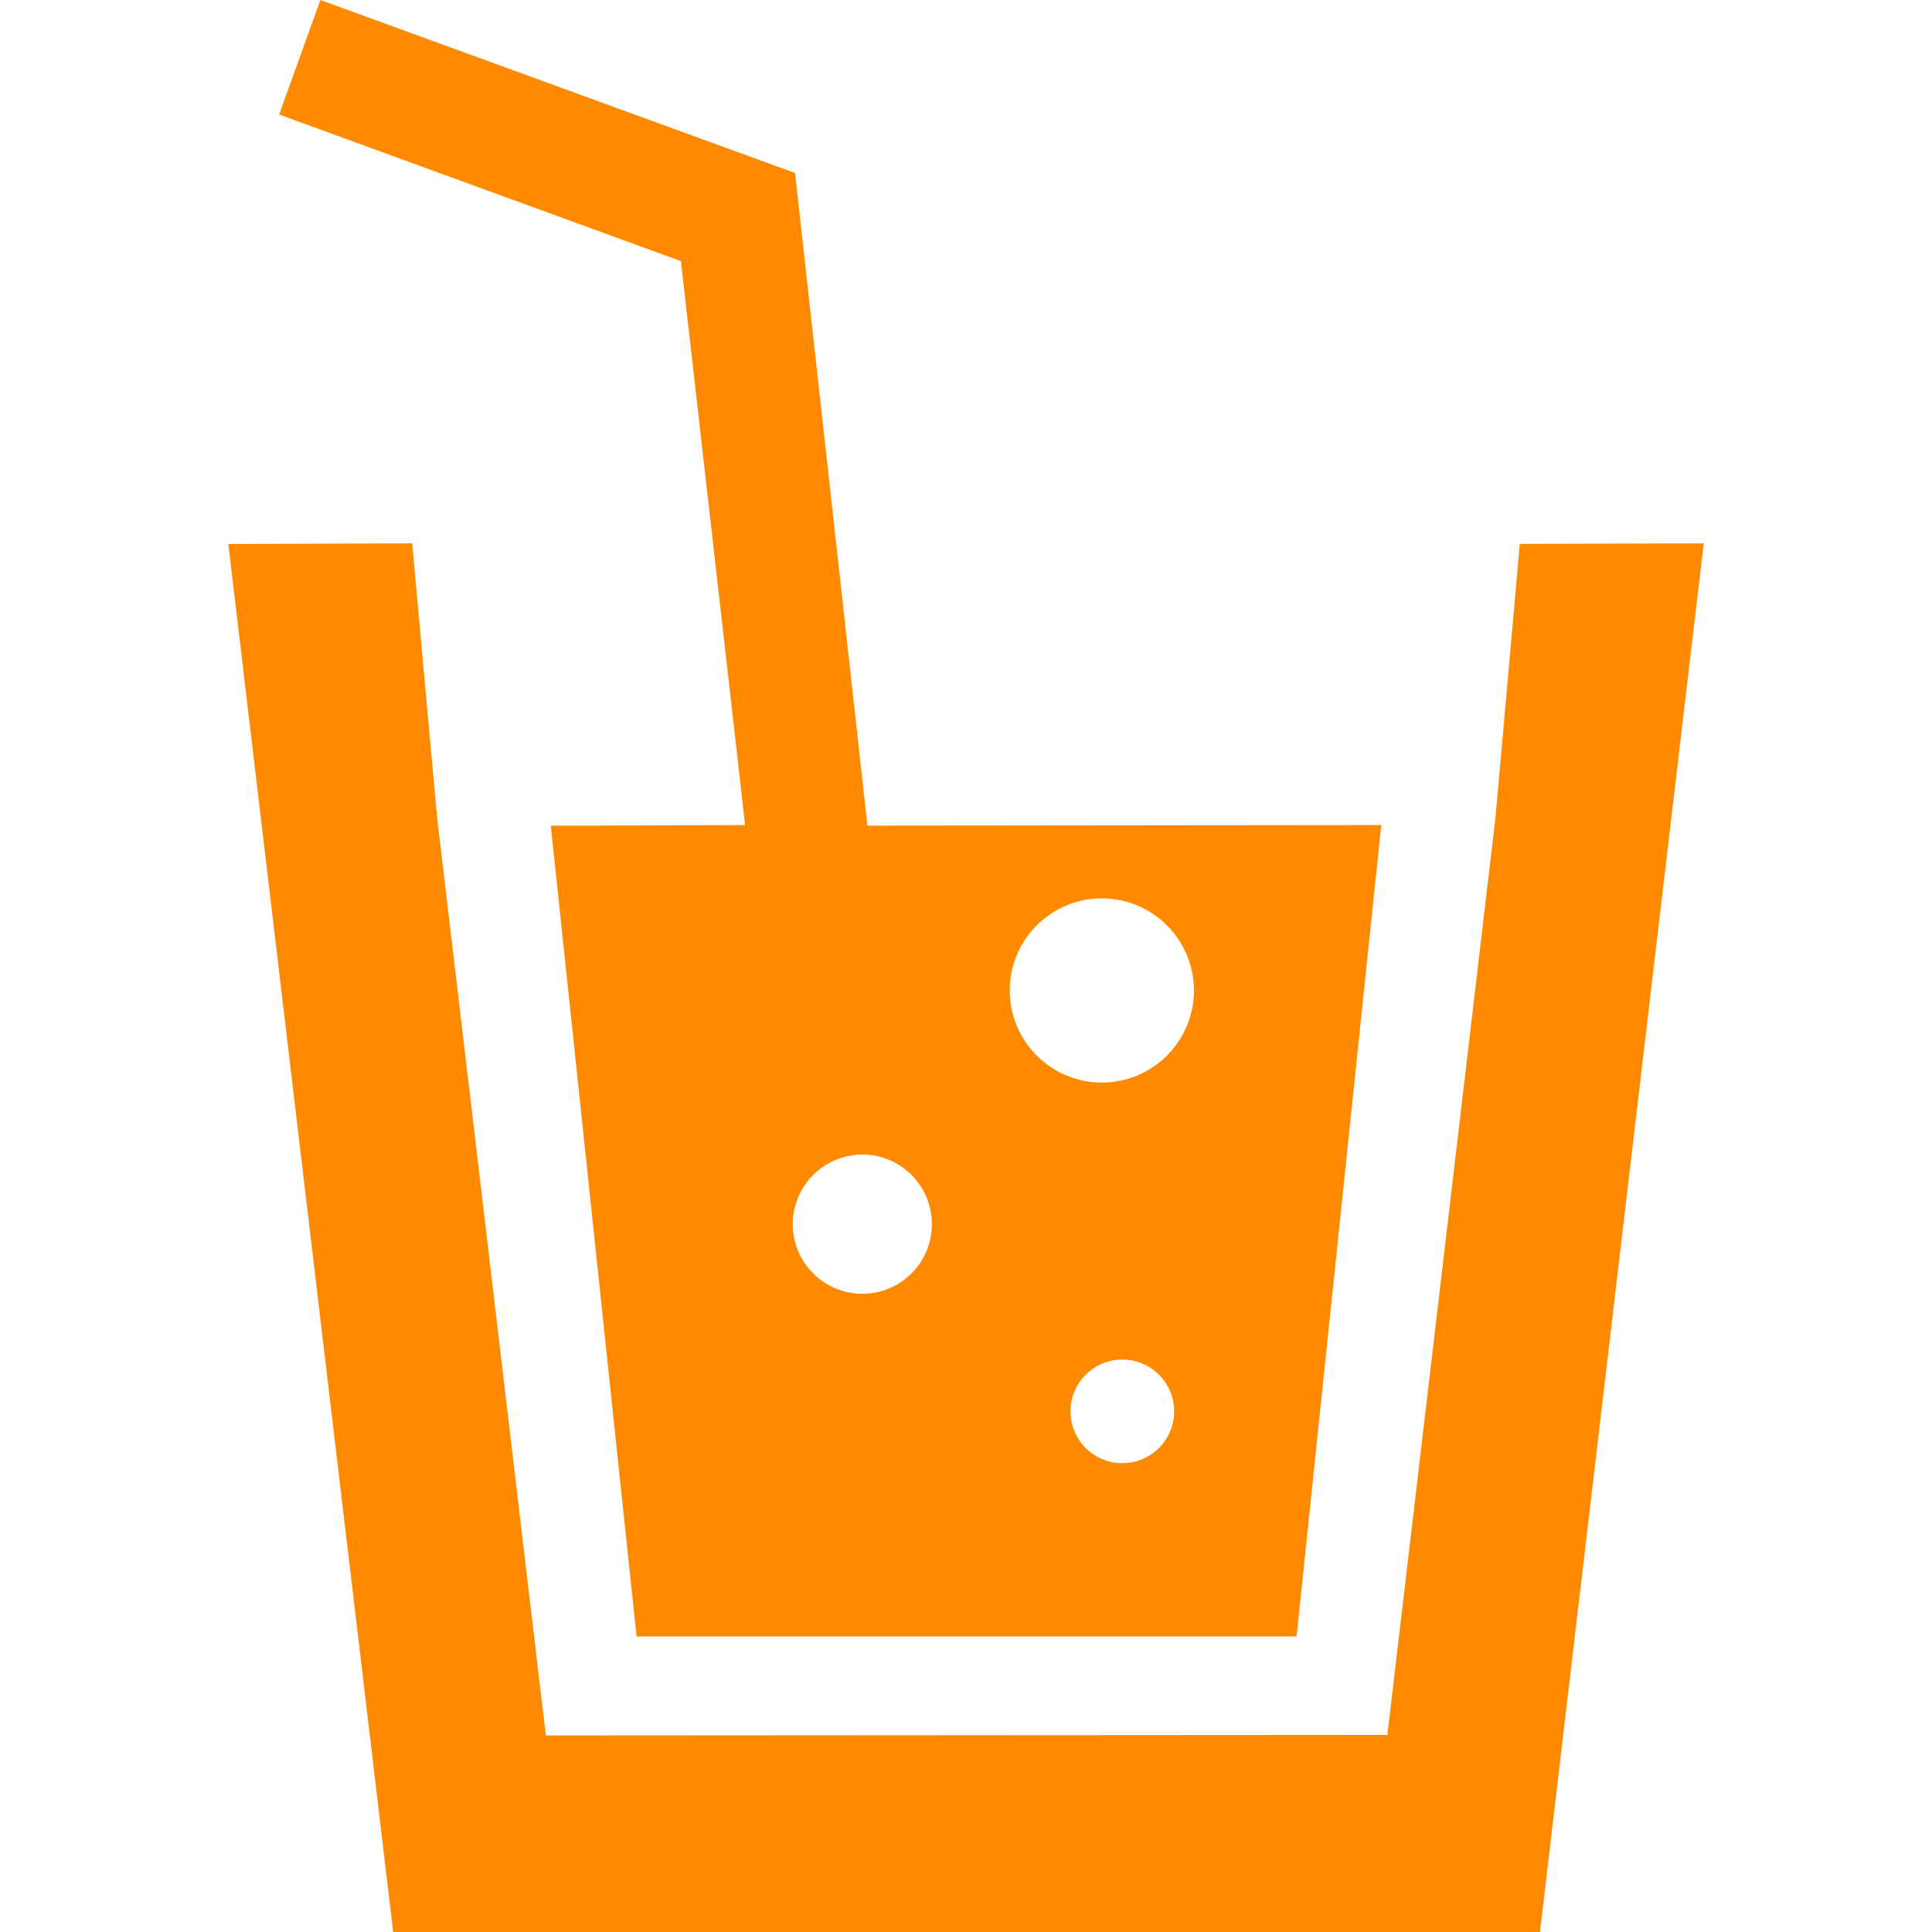 <!--?xml version="1.0" encoding="utf-8"?-->
<!-- Generator: Adobe Illustrator 18.0.0, SVG Export Plug-In . SVG Version: 6.00 Build 0)  -->

<svg version="1.1" id="_x32_" xmlns="http://www.w3.org/2000/svg" xmlns:xlink="http://www.w3.org/1999/xlink" x="0px" y="0px" viewBox="0 0 512 512" style="width: 64px; height: 64px; opacity: 1;" xml:space="preserve">
<style type="text/css">
	.st0{fill:#4B4B4B;}
</style>
<g>
	<polygon class="st0" points="451.478,144.154 451.498,143.994 402.757,144.139 396.341,216.417 367.662,459.776 144.654,459.916 
		115.814,216.421 109.243,143.994 65.8,144.154 60.662,144.154 60.664,144.174 60.502,144.174 104.194,512 408.106,512 
		446.84,183.509 451.498,144.154 	" style="fill: rgb(255, 138, 0);"></polygon>
	<path class="st0" d="M195.777,203.848l1.669,14.806l-46.387,0.16h-4.932l0.002,0.016l-0.164,0.004l22.733,214.836H343.61
		l20.089-192.587l2.341-22.268h-0.018l0.016-0.16l-136.154,0.14L210.7,45.844L85.146,0.09l-0.09-0.035l0,0L84.906,0L73.973,30.35
		l106.471,38.851L195.777,203.848z M228.537,305.973c10.16,0,18.422,8.278,18.422,18.453c0,10.172-8.262,18.442-18.422,18.442
		c-10.176,0-18.453-8.27-18.453-18.442C210.084,314.251,218.361,305.973,228.537,305.973z M297.422,360.294
		c7.579,0,13.744,6.158,13.744,13.733c0,7.567-6.165,13.724-13.744,13.724c-7.575,0-13.736-6.158-13.736-13.724
		C283.686,366.452,289.847,360.294,297.422,360.294z M291.998,286.895c-13.459,0-24.412-10.952-24.412-24.412
		c0-13.459,10.952-24.408,24.412-24.408c13.459,0,24.408,10.948,24.408,24.408C316.406,275.943,305.458,286.895,291.998,286.895z" style="fill: rgb(255, 138, 0);"></path>
</g>
</svg>
